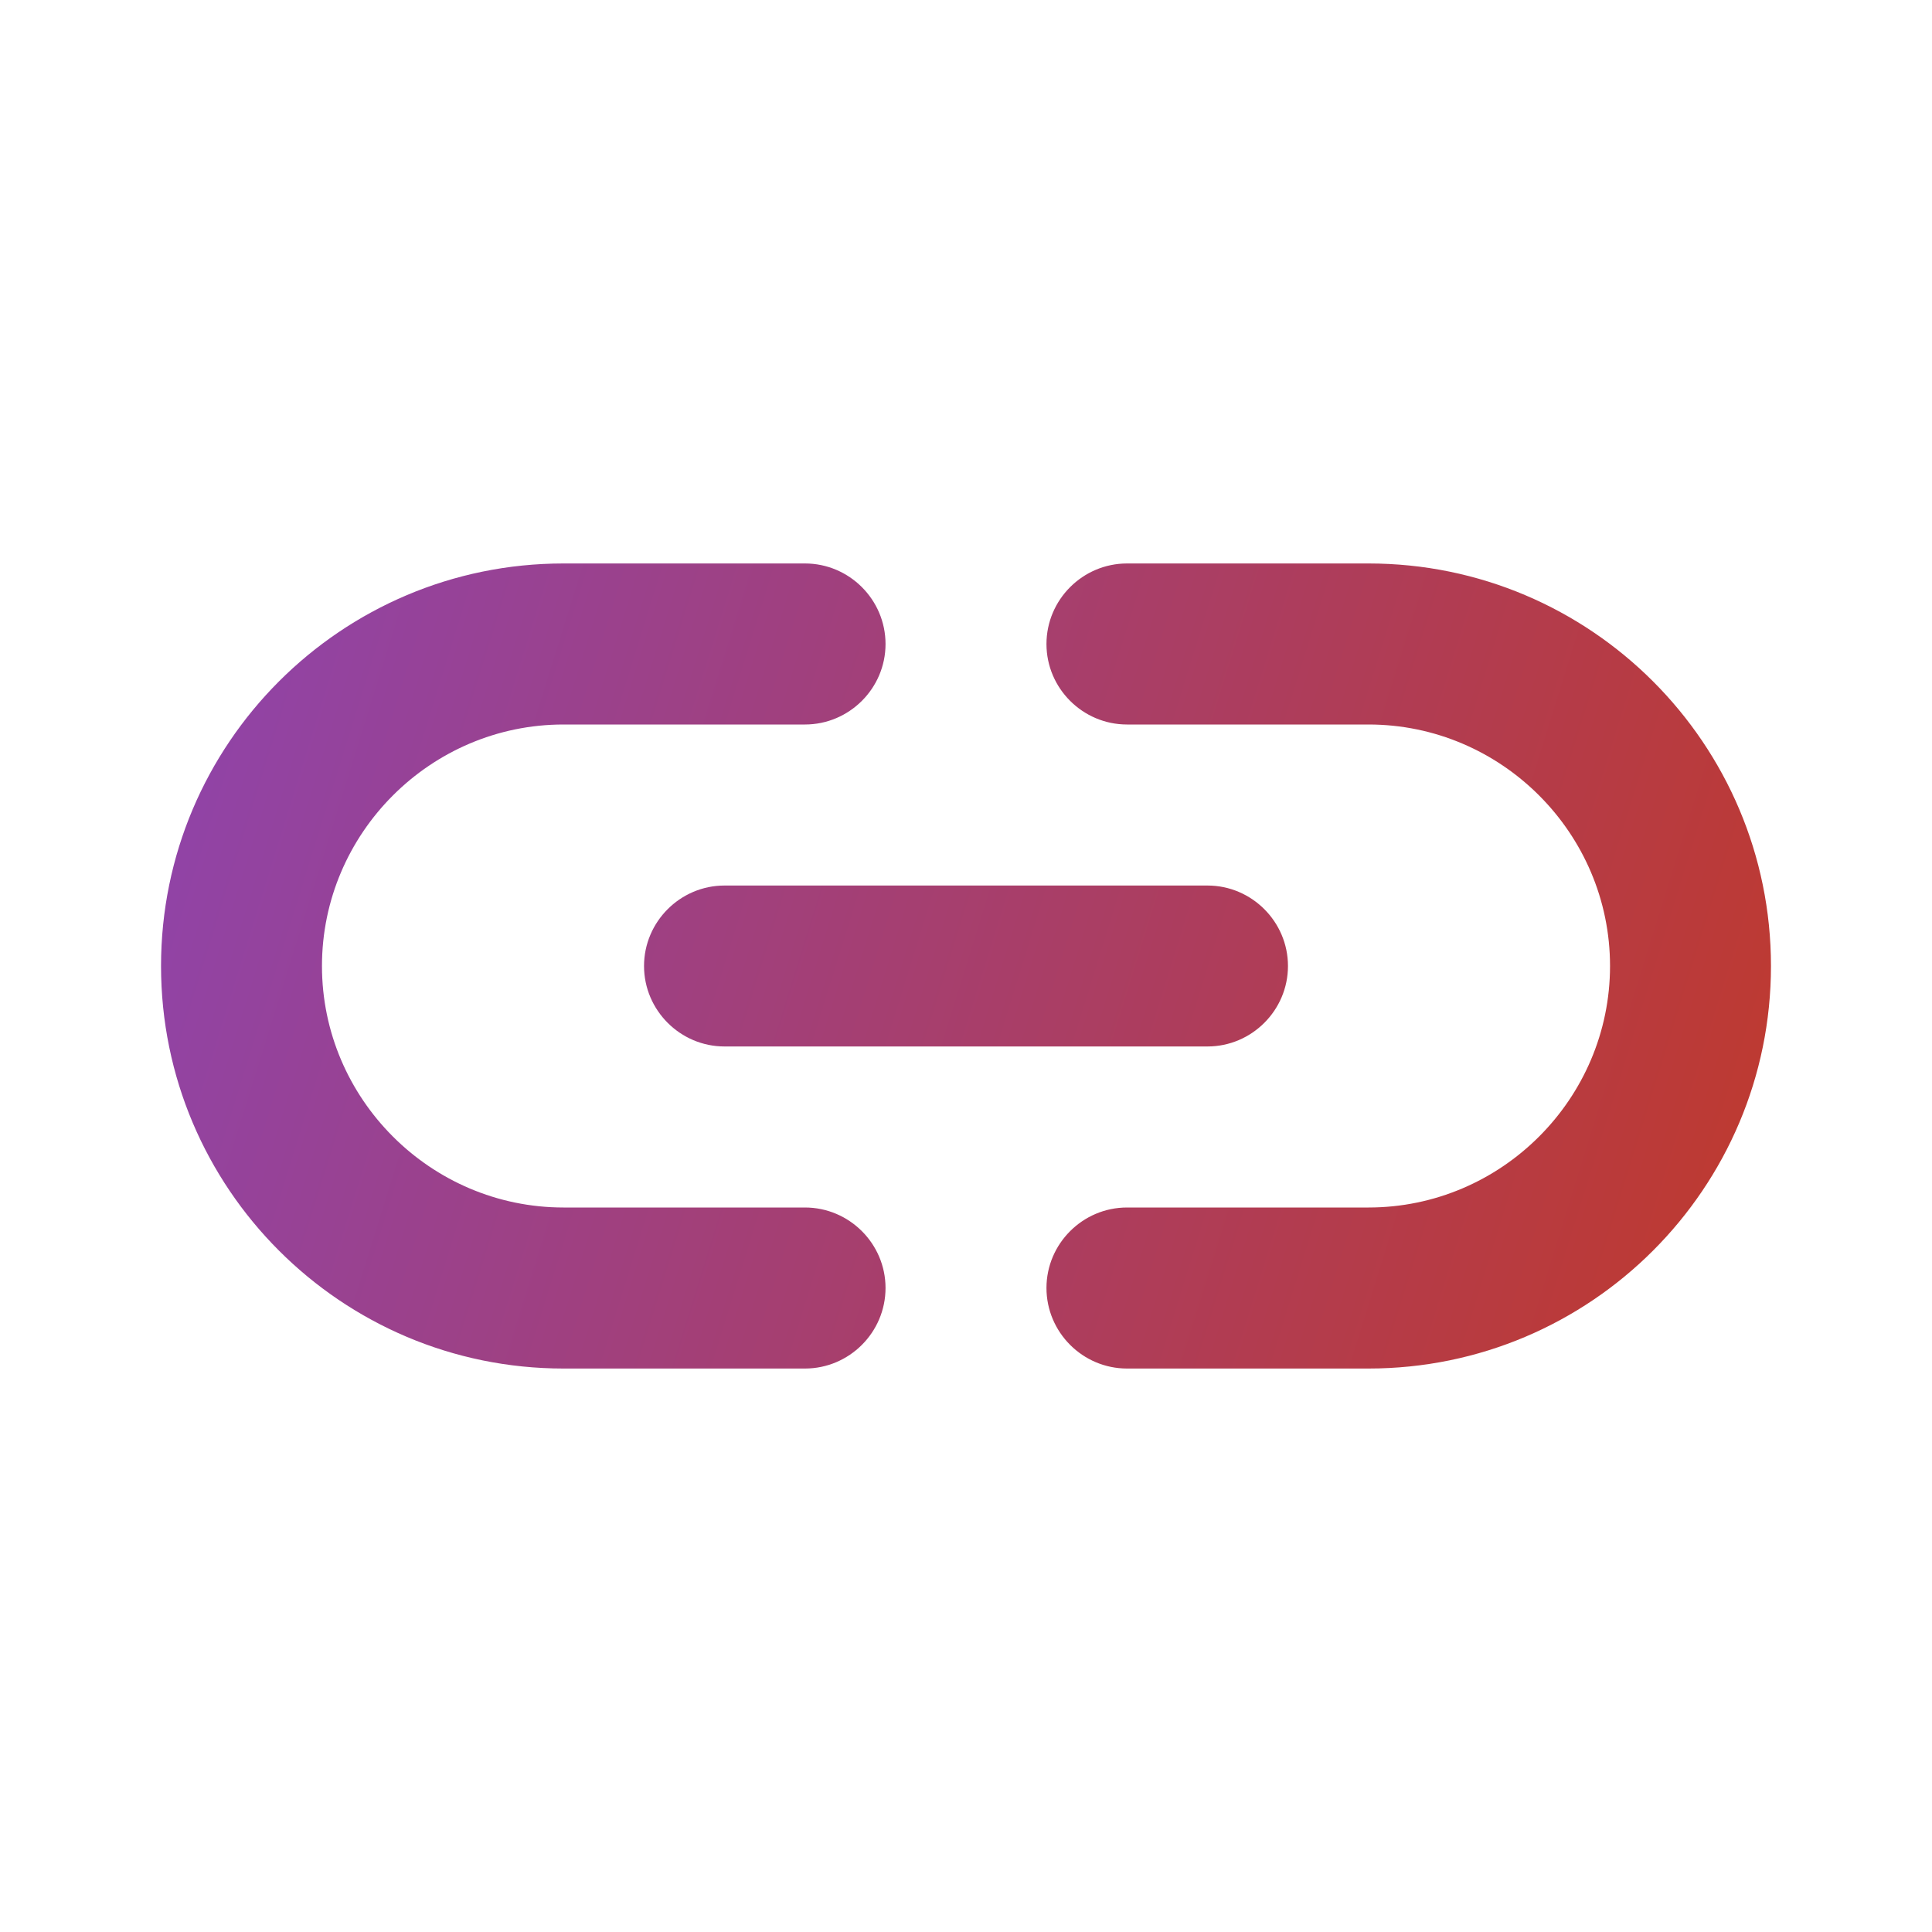 <svg width="20" height="20" viewBox="0 0 20 20" fill="none" xmlns="http://www.w3.org/2000/svg">
<path d="M14.167 5.833H11.667C11.208 5.833 10.833 6.208 10.833 6.667C10.833 7.125 11.208 7.5 11.667 7.5H14.167C15.542 7.5 16.667 8.625 16.667 10C16.667 11.375 15.542 12.5 14.167 12.5H11.667C11.208 12.5 10.833 12.875 10.833 13.333C10.833 13.792 11.208 14.167 11.667 14.167H14.167C16.467 14.167 18.333 12.3 18.333 10C18.333 7.7 16.467 5.833 14.167 5.833ZM6.667 10C6.667 10.458 7.042 10.833 7.5 10.833H12.5C12.958 10.833 13.333 10.458 13.333 10C13.333 9.542 12.958 9.167 12.5 9.167H7.5C7.042 9.167 6.667 9.542 6.667 10ZM8.333 12.5H5.833C4.458 12.5 3.333 11.375 3.333 10C3.333 8.625 4.458 7.5 5.833 7.5H8.333C8.792 7.5 9.167 7.125 9.167 6.667C9.167 6.208 8.792 5.833 8.333 5.833H5.833C3.533 5.833 1.667 7.7 1.667 10C1.667 12.3 3.533 14.167 5.833 14.167H8.333C8.792 14.167 9.167 13.792 9.167 13.333C9.167 12.875 8.792 12.5 8.333 12.5Z" fill="url(#paint0_linear_1_43)"/>
<defs>
<linearGradient id="paint0_linear_1_43" x1="1.667" y1="5.833" x2="19.227" y2="11.295" gradientUnits="userSpaceOnUse">
<stop stop-color="#8E44AD"/>
<stop offset="1" stop-color="#C0392B"/>
</linearGradient>
</defs>
</svg>
